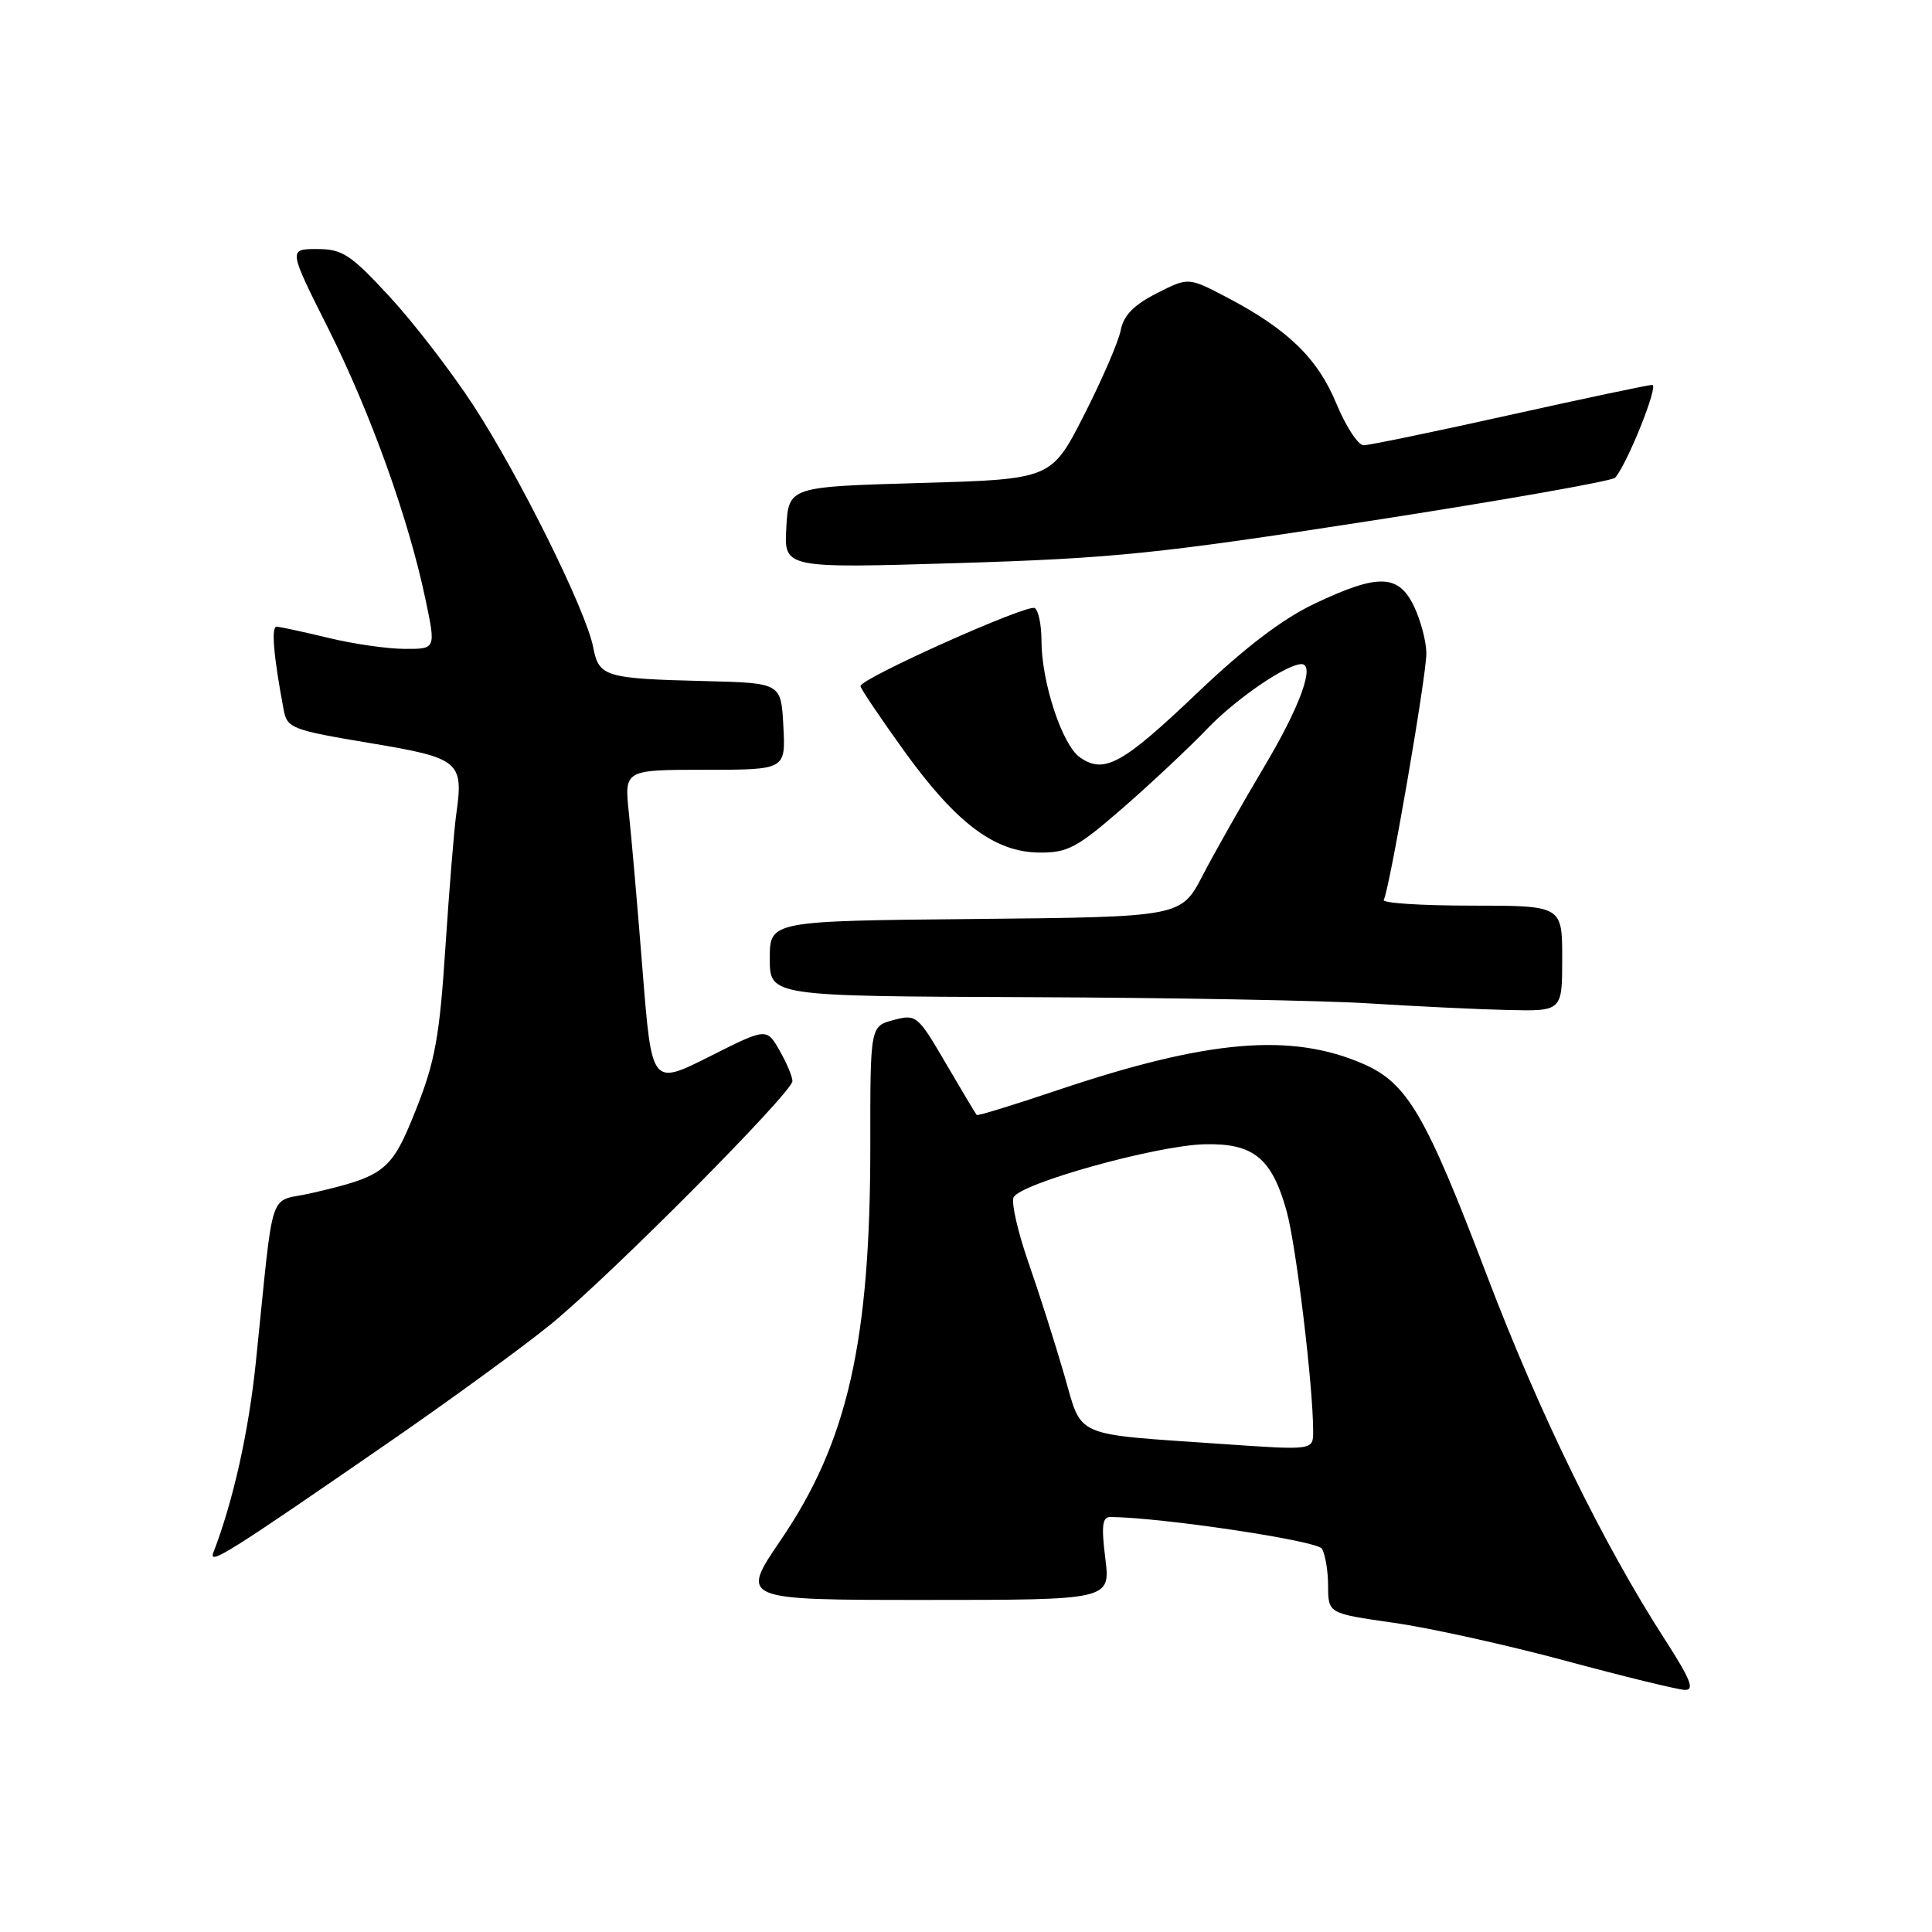 <?xml version="1.0" encoding="UTF-8" standalone="no"?>
<!DOCTYPE svg PUBLIC "-//W3C//DTD SVG 1.1//EN" "http://www.w3.org/Graphics/SVG/1.1/DTD/svg11.dtd" >
<svg xmlns="http://www.w3.org/2000/svg" xmlns:xlink="http://www.w3.org/1999/xlink" version="1.1" viewBox="0 0 256 256">
 <g >
 <path fill="currentColor"
d=" M 220.61 217.25 C 212.42 204.56 204.00 187.34 197.03 169.02 C 188.93 147.72 186.49 143.54 180.68 140.99 C 171.10 136.80 160.04 137.75 140.05 144.48 C 134.33 146.41 129.55 147.88 129.42 147.74 C 129.29 147.61 127.46 144.54 125.34 140.92 C 121.60 134.52 121.42 134.36 118.40 135.16 C 115.31 135.98 115.31 135.98 115.32 151.74 C 115.33 177.74 112.32 191.05 103.47 204.04 C 98.05 212.00 98.05 212.00 122.60 212.00 C 147.14 212.00 147.14 212.00 146.46 206.50 C 145.92 202.18 146.06 201.00 147.13 201.01 C 153.88 201.06 174.47 204.14 175.15 205.20 C 175.60 205.92 175.98 208.14 175.98 210.15 C 176.00 213.79 176.00 213.79 184.62 215.02 C 189.37 215.69 199.60 217.95 207.37 220.04 C 215.14 222.14 222.28 223.88 223.23 223.92 C 224.59 223.98 224.03 222.56 220.61 217.25 Z  M 51.49 191.14 C 59.75 185.44 69.42 178.38 73.00 175.46 C 80.94 168.97 105.00 144.75 105.00 143.25 C 105.00 142.65 104.23 140.82 103.29 139.18 C 101.57 136.19 101.57 136.19 93.97 140.02 C 86.36 143.84 86.36 143.84 85.15 128.67 C 84.49 120.33 83.67 110.91 83.33 107.75 C 82.72 102.00 82.72 102.00 93.41 102.00 C 104.10 102.00 104.10 102.00 103.80 96.25 C 103.50 90.50 103.50 90.50 93.50 90.25 C 80.12 89.92 79.36 89.69 78.60 85.76 C 77.67 80.92 68.83 63.08 62.72 53.71 C 59.77 49.20 54.76 42.69 51.57 39.25 C 46.44 33.70 45.36 33.00 42.00 33.00 C 38.21 33.00 38.21 33.00 43.49 43.52 C 49.12 54.75 54.14 68.73 56.38 79.43 C 57.76 86.00 57.76 86.00 53.63 85.98 C 51.36 85.98 46.80 85.32 43.50 84.52 C 40.20 83.72 37.12 83.06 36.66 83.04 C 35.91 83.00 36.24 86.90 37.59 94.07 C 38.05 96.49 38.68 96.73 48.96 98.45 C 60.96 100.45 61.46 100.86 60.44 108.00 C 60.17 109.92 59.53 117.80 59.02 125.50 C 58.25 137.35 57.65 140.65 55.13 147.00 C 51.87 155.19 51.07 155.83 41.30 158.09 C 35.40 159.46 36.39 156.46 33.90 180.50 C 32.94 189.77 30.92 198.83 28.27 205.73 C 27.61 207.47 30.20 205.84 51.49 191.14 Z  M 207.00 127.00 C 207.00 120.00 207.00 120.00 194.94 120.00 C 188.31 120.00 183.09 119.66 183.35 119.24 C 184.09 118.04 189.00 89.65 189.00 86.57 C 189.00 85.05 188.27 82.27 187.39 80.40 C 185.33 76.06 182.67 75.97 174.23 79.97 C 169.97 81.98 164.99 85.77 158.65 91.81 C 148.70 101.29 146.30 102.60 143.09 100.35 C 140.74 98.71 138.00 90.37 138.00 84.88 C 138.00 82.81 137.60 80.87 137.11 80.57 C 136.16 79.98 113.99 89.92 114.02 90.91 C 114.03 91.24 116.62 95.08 119.77 99.46 C 126.70 109.09 131.80 112.92 137.72 112.97 C 141.47 113.00 142.72 112.33 148.72 107.11 C 152.45 103.87 157.53 99.11 160.00 96.53 C 163.79 92.58 170.48 88.00 172.46 88.00 C 174.29 88.00 172.27 93.59 167.61 101.43 C 164.64 106.42 160.93 112.97 159.36 116.00 C 156.50 121.50 156.50 121.50 129.25 121.77 C 102.00 122.03 102.00 122.03 102.00 127.02 C 102.00 132.00 102.00 132.00 136.25 132.13 C 155.09 132.20 175.45 132.57 181.50 132.96 C 187.55 133.34 195.76 133.74 199.75 133.83 C 207.00 134.00 207.00 134.00 207.00 127.00 Z  M 181.68 69.00 C 199.07 66.31 213.62 63.74 214.01 63.30 C 215.61 61.51 219.82 51.00 218.94 51.00 C 218.42 51.00 209.89 52.80 200.00 55.00 C 190.11 57.20 181.42 59.00 180.69 59.00 C 179.96 59.00 178.34 56.52 177.08 53.49 C 174.59 47.46 170.61 43.61 162.51 39.37 C 157.46 36.73 157.46 36.73 153.24 38.88 C 150.23 40.41 148.88 41.80 148.50 43.76 C 148.21 45.27 146.02 50.33 143.64 55.00 C 139.31 63.50 139.31 63.50 121.91 64.00 C 104.50 64.50 104.50 64.50 104.19 69.91 C 103.88 75.31 103.88 75.31 126.97 74.61 C 147.54 73.98 153.50 73.37 181.68 69.00 Z  M 162.00 191.34 C 141.87 189.94 143.47 190.64 141.02 182.18 C 139.79 177.95 137.66 171.25 136.27 167.28 C 134.89 163.31 134.00 159.45 134.29 158.69 C 134.99 156.85 153.20 151.77 159.63 151.62 C 166.08 151.47 168.51 153.44 170.47 160.43 C 171.74 164.96 174.00 183.65 174.00 189.67 C 174.00 192.17 174.01 192.17 162.00 191.34 Z "/>
</g>
</svg>